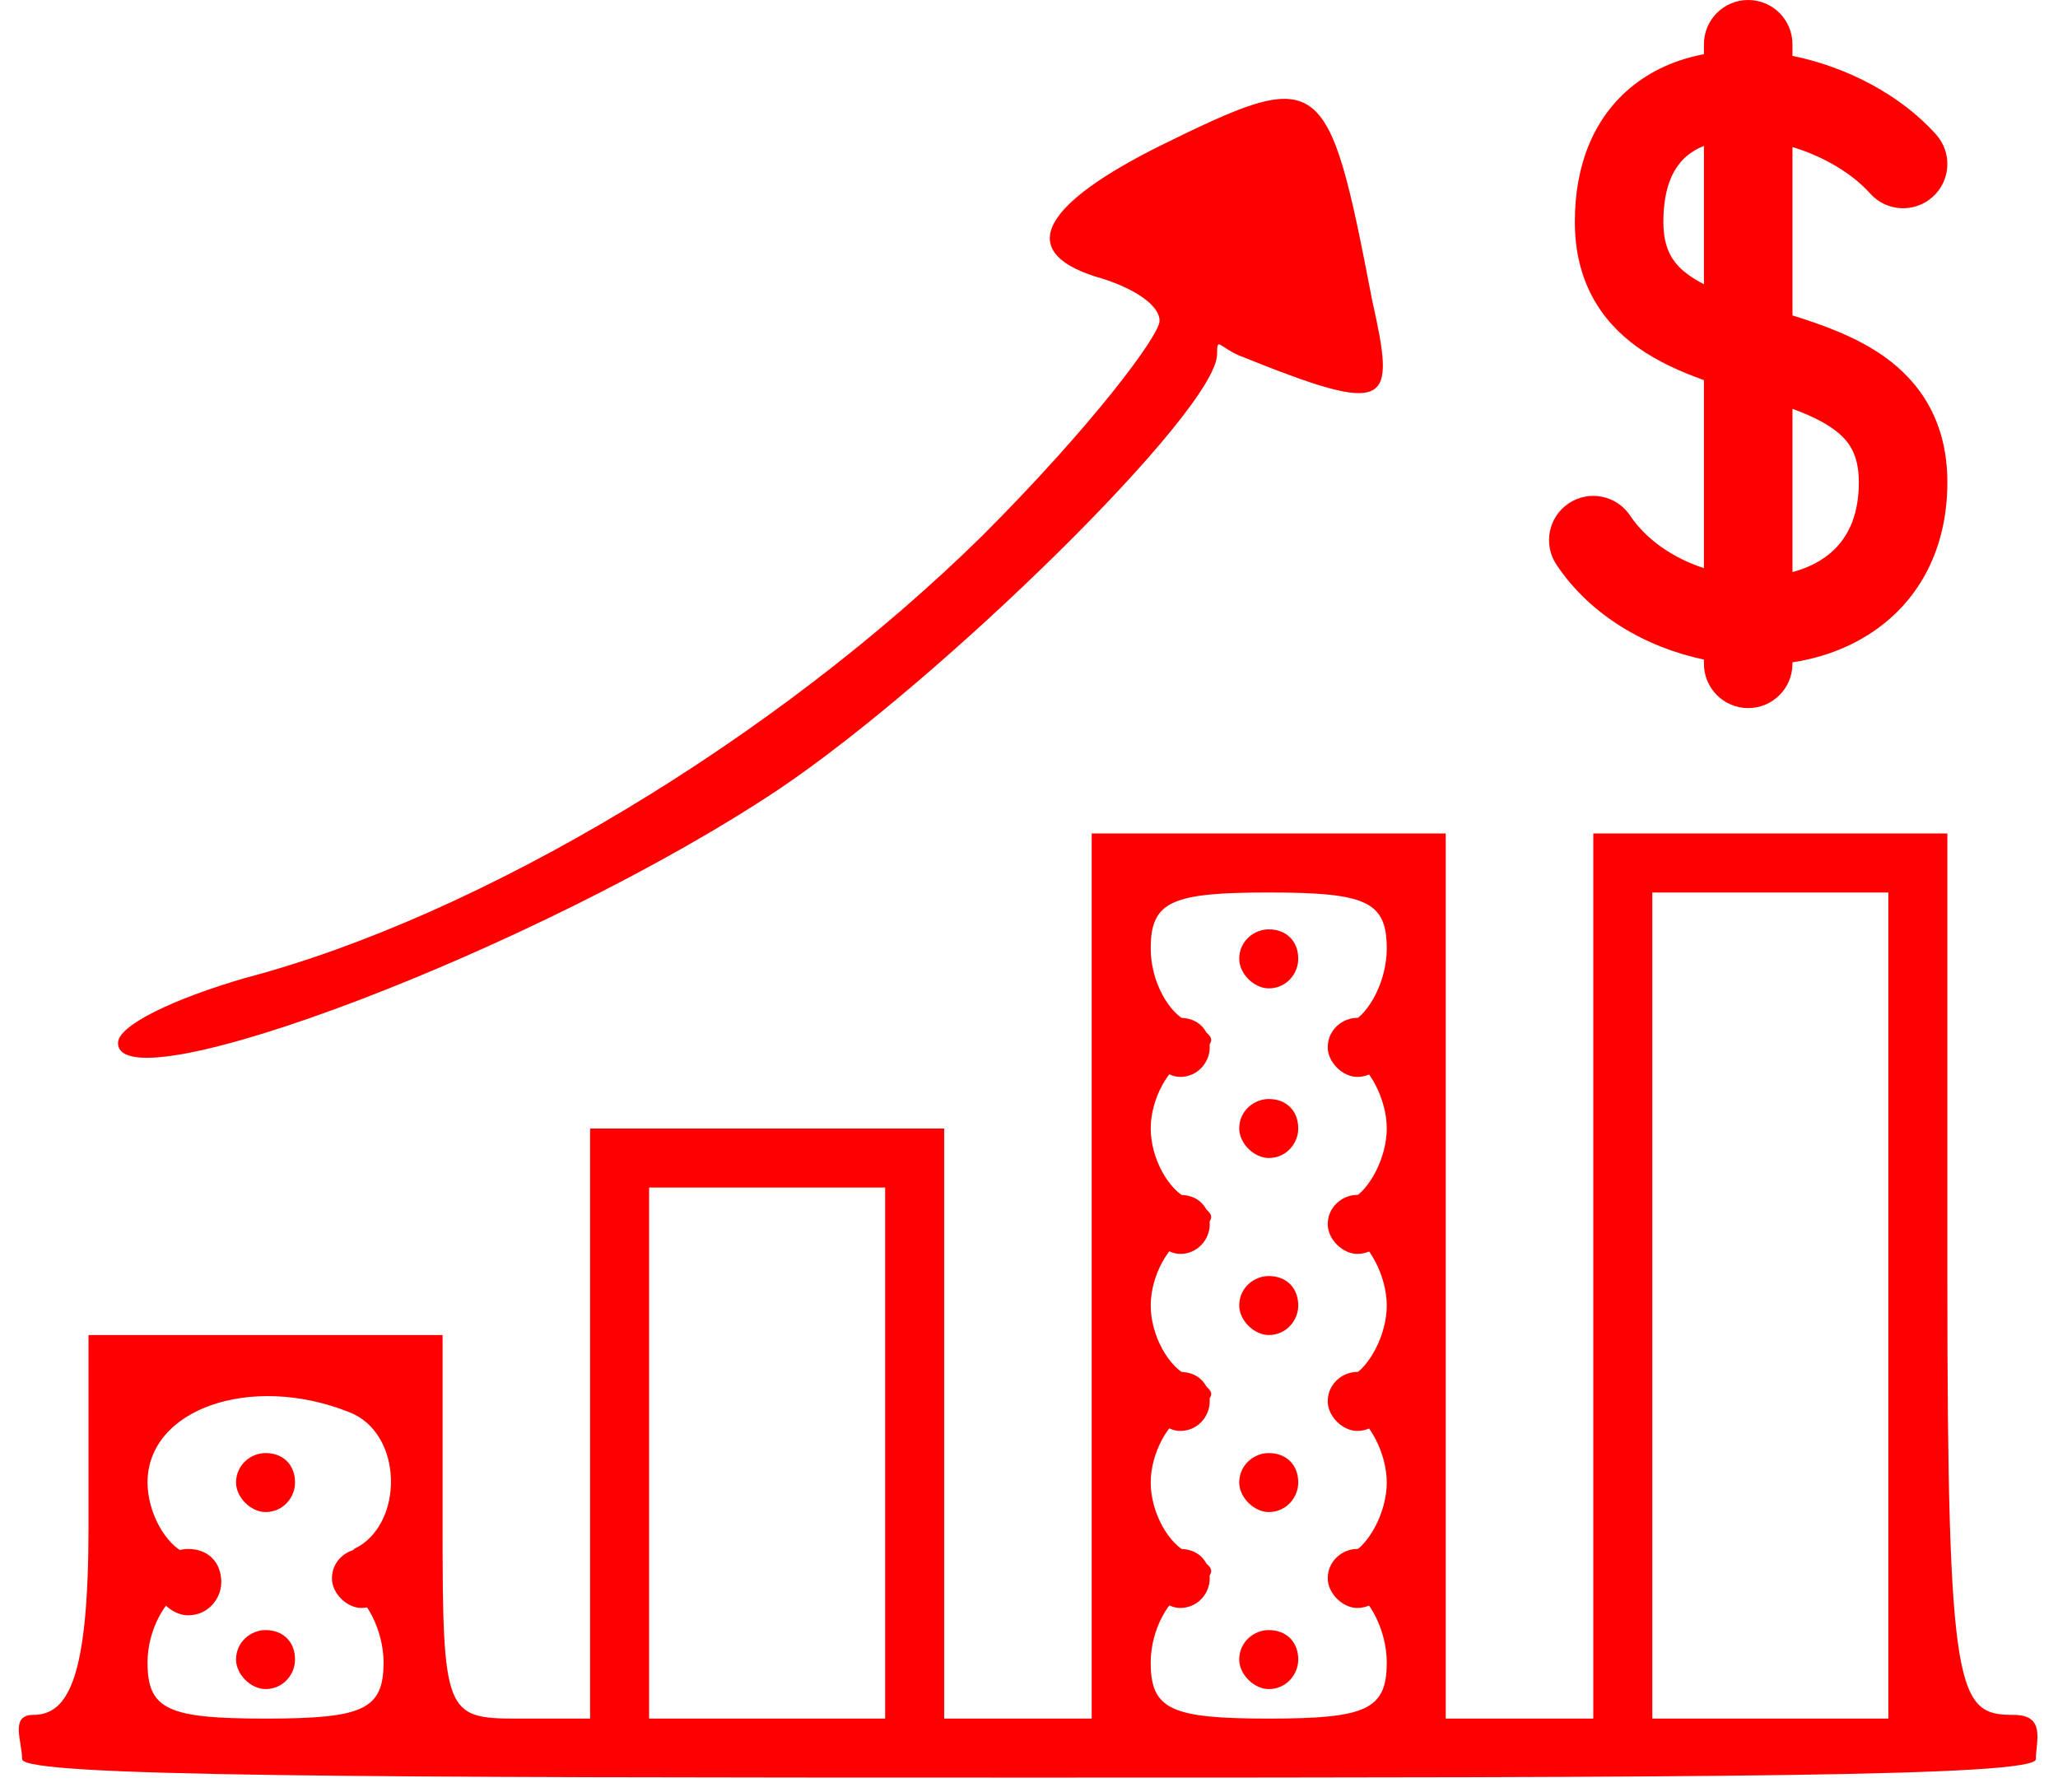 <svg width="93" height="81" viewBox="0 0 93 81" fill="none" xmlns="http://www.w3.org/2000/svg">
<g clip-path="url(#clip0_8952_258)">
<path fill-rule="evenodd" clip-rule="evenodd" d="M79 0C80.105 0 81 0.895 81 2V2.525C83.476 3.026 85.909 4.305 87.492 6.08C88.228 6.904 88.156 8.168 87.331 8.903C86.507 9.639 85.243 9.567 84.508 8.742C83.7 7.837 82.401 7.068 81 6.645V14.254C82.356 14.679 83.902 15.226 85.156 16.121C86.852 17.331 88 19.147 88 21.795C88 24.597 86.902 26.796 85.079 28.227C83.883 29.166 82.461 29.708 81 29.933V30C81 31.105 80.105 32 79 32C77.895 32 77 31.105 77 30V29.807C74.412 29.265 71.886 27.836 70.338 25.523C69.724 24.605 69.97 23.362 70.888 22.748C71.806 22.134 73.048 22.38 73.662 23.298C74.391 24.387 75.607 25.222 77 25.676V17.179C75.972 16.811 74.916 16.346 74.01 15.7C72.315 14.491 71.167 12.675 71.167 10.026C71.167 7.44 72.022 5.372 73.635 4.003C74.629 3.159 75.8 2.675 77 2.45V2C77 0.895 77.895 0 79 0ZM77 6.593C76.697 6.715 76.438 6.87 76.223 7.052C75.689 7.506 75.167 8.35 75.167 10.026C75.167 11.301 75.622 11.937 76.333 12.444C76.536 12.588 76.758 12.721 77 12.845V6.593ZM81 18.476V25.854C81.626 25.687 82.172 25.424 82.609 25.081C83.39 24.468 84 23.468 84 21.795C84 20.521 83.544 19.885 82.833 19.378C82.341 19.027 81.733 18.745 81 18.476Z" fill="#FF0000"/>
<path d="M52.4 6.6C47.333 9.133 45.767 11.3 49.5 12.5C50.967 12.9 52.4 13.7 52.4 14.5C52.4 15.167 49.333 19.267 44.4 24.2C35.067 33.4 21.733 41.4 11.067 44.2C7.867 45.133 5.333 46.333 5.333 47.133C5.333 50.066 24.4 42.867 35.2 35.666C42.533 30.733 55 18.533 55 16C55 15.2 55.067 15.666 56 16.067C62.933 18.866 63.067 18.333 62 13.533C60 3.133 59.733 3 52.4 6.6Z" fill="#FF0000"/>
<path d="M49.333 57.667V77.667H46H42.667V64.334V51H34.667H26.667V64.334V77.667H23.333C20.133 77.667 20 77.4 20 69V60.334H12H4V69C4 75.8 3.1 77.5 1.5 77.5C0.433 77.5 1 78.7 1 79.5C1 80.3 16.4 80.334 46.667 80.334C76.933 80.334 92 80.3 92 79.5C92 78.7 92.467 77.5 91 77.5C88.467 77.5 88 76.734 88 57.667V37.667H80H72V57.667V77.667H68.667H65.333V57.667V37.667H57.333H49.333V57.667ZM62.667 42.867C62.667 44.334 61.867 45.8 61.067 46.2C59.733 46.867 59.733 47.133 61.067 47.8C61.867 48.2 62.667 49.667 62.667 51C62.667 52.334 61.867 53.8 61.067 54.2C59.733 54.867 59.733 55.133 61.067 55.8C61.867 56.2 62.667 57.667 62.667 59C62.667 60.334 61.867 61.8 61.067 62.2C59.733 62.867 59.733 63.133 61.067 63.8C61.867 64.2 62.667 65.667 62.667 67C62.667 68.334 61.867 69.8 61.067 70.2C59.733 70.867 59.733 71.133 61.067 71.8C61.867 72.2 62.667 73.667 62.667 75.133C62.667 77.267 61.733 77.667 57.333 77.667C52.933 77.667 52 77.267 52 75.133C52 73.667 52.8 72.2 53.733 71.8C55.067 71.133 55.067 70.867 53.733 70.2C52.8 69.8 52 68.334 52 67C52 65.667 52.8 64.2 53.733 63.8C55.067 63.133 55.067 62.867 53.733 62.2C52.8 61.8 52 60.334 52 59C52 57.667 52.8 56.2 53.733 55.8C55.067 55.133 55.067 54.867 53.733 54.2C52.8 53.8 52 52.334 52 51C52 49.667 52.8 48.2 53.733 47.8C55.067 47.133 55.067 46.867 53.733 46.2C52.8 45.8 52 44.334 52 42.867C52 40.733 52.933 40.334 57.333 40.334C61.733 40.334 62.667 40.733 62.667 42.867ZM85.333 59V77.667H80H74.667V59V40.334H80H85.333V59ZM40 65.667V77.667H34.667H29.333V65.667V53.667H34.667H40V65.667ZM15.733 63.8C18.267 64.734 18.267 68.934 16 70C15.2 71 15.733 70.5 15.733 71.8C16.533 72.2 17.333 73.667 17.333 75.133C17.333 77.267 16.4 77.667 12 77.667C7.6 77.667 6.667 77.267 6.667 75.133C6.667 73.667 7.467 72.2 8.4 71.8C9.733 71.133 9.733 70.867 8.4 70.2C7.467 69.8 6.667 68.334 6.667 67C6.667 63.667 11.333 62.067 15.733 63.8Z" fill="#FF0000"/>
<path d="M56 43.333C56 44 56.667 44.667 57.333 44.667C58.133 44.667 58.667 44 58.667 43.333C58.667 42.533 58.133 42 57.333 42C56.667 42 56 42.533 56 43.333Z" fill="#FF0000"/>
<path d="M60 47.333C60 48 60.667 48.667 61.333 48.667C62.133 48.667 62.667 48 62.667 47.333C62.667 46.533 62.133 46 61.333 46C60.667 46 60 46.533 60 47.333Z" fill="#FF0000"/>
<path d="M60 55.333C60 56 60.667 56.667 61.333 56.667C62.133 56.667 62.667 56 62.667 55.333C62.667 54.533 62.133 54 61.333 54C60.667 54 60 54.533 60 55.333Z" fill="#FF0000"/>
<path d="M60 63.333C60 64 60.667 64.667 61.333 64.667C62.133 64.667 62.667 64 62.667 63.333C62.667 62.533 62.133 62 61.333 62C60.667 62 60 62.533 60 63.333Z" fill="#FF0000"/>
<path d="M60 71.333C60 72 60.667 72.667 61.333 72.667C62.133 72.667 62.667 72 62.667 71.333C62.667 70.533 62.133 70 61.333 70C60.667 70 60 70.533 60 71.333Z" fill="#FF0000"/>
<path d="M52 47.333C52 48 52.667 48.667 53.333 48.667C54.133 48.667 54.667 48 54.667 47.333C54.667 46.533 54.133 46 53.333 46C52.667 46 52 46.533 52 47.333Z" fill="#FF0000"/>
<path d="M52 55.333C52 56 52.667 56.667 53.333 56.667C54.133 56.667 54.667 56 54.667 55.333C54.667 54.533 54.133 54 53.333 54C52.667 54 52 54.533 52 55.333Z" fill="#FF0000"/>
<path d="M52 63.333C52 64 52.667 64.667 53.333 64.667C54.133 64.667 54.667 64 54.667 63.333C54.667 62.533 54.133 62 53.333 62C52.667 62 52 62.533 52 63.333Z" fill="#FF0000"/>
<path d="M52 71.333C52 72 52.667 72.667 53.333 72.667C54.133 72.667 54.667 72 54.667 71.333C54.667 70.533 54.133 70 53.333 70C52.667 70 52 70.533 52 71.333Z" fill="#FF0000"/>
<path d="M56 51C56 51.667 56.667 52.333 57.333 52.333C58.133 52.333 58.667 51.667 58.667 51C58.667 50.2 58.133 49.667 57.333 49.667C56.667 49.667 56 50.2 56 51Z" fill="#FF0000"/>
<path d="M56 59C56 59.667 56.667 60.333 57.333 60.333C58.133 60.333 58.667 59.667 58.667 59C58.667 58.2 58.133 57.667 57.333 57.667C56.667 57.667 56 58.2 56 59Z" fill="#FF0000"/>
<path d="M56 67C56 67.667 56.667 68.333 57.333 68.333C58.133 68.333 58.667 67.667 58.667 67C58.667 66.2 58.133 65.667 57.333 65.667C56.667 65.667 56 66.2 56 67Z" fill="#FF0000"/>
<path d="M15 71.333C15 72 15.667 72.667 16.333 72.667C17.133 72.667 17.667 72 17.667 71.333C17.667 70.533 17.133 70 16.333 70C15.667 70 15 70.533 15 71.333Z" fill="#FF0000"/>
<path d="M7 71.5C7 72.25 7.75 73 8.5 73C9.4 73 10 72.25 10 71.5C10 70.6 9.4 70 8.5 70C7.75 70 7 70.6 7 71.5Z" fill="#FF0000"/>
<path d="M56 75C56 75.667 56.667 76.333 57.333 76.333C58.133 76.333 58.667 75.667 58.667 75C58.667 74.2 58.133 73.667 57.333 73.667C56.667 73.667 56 74.2 56 75Z" fill="#FF0000"/>
<path d="M10.667 67C10.667 67.667 11.333 68.333 12 68.333C12.8 68.333 13.333 67.667 13.333 67C13.333 66.2 12.8 65.667 12 65.667C11.333 65.667 10.667 66.2 10.667 67Z" fill="#FF0000"/>
<path d="M10.667 75C10.667 75.667 11.333 76.333 12 76.333C12.8 76.333 13.333 75.667 13.333 75C13.333 74.2 12.8 73.667 12 73.667C11.333 73.667 10.667 74.2 10.667 75Z" fill="#FF0000"/>
</g>
<defs>
<clipPath id="clip0_8952_258">
<rect width="93" height="81" fill="white"/>
</clipPath>
</defs>
</svg>
